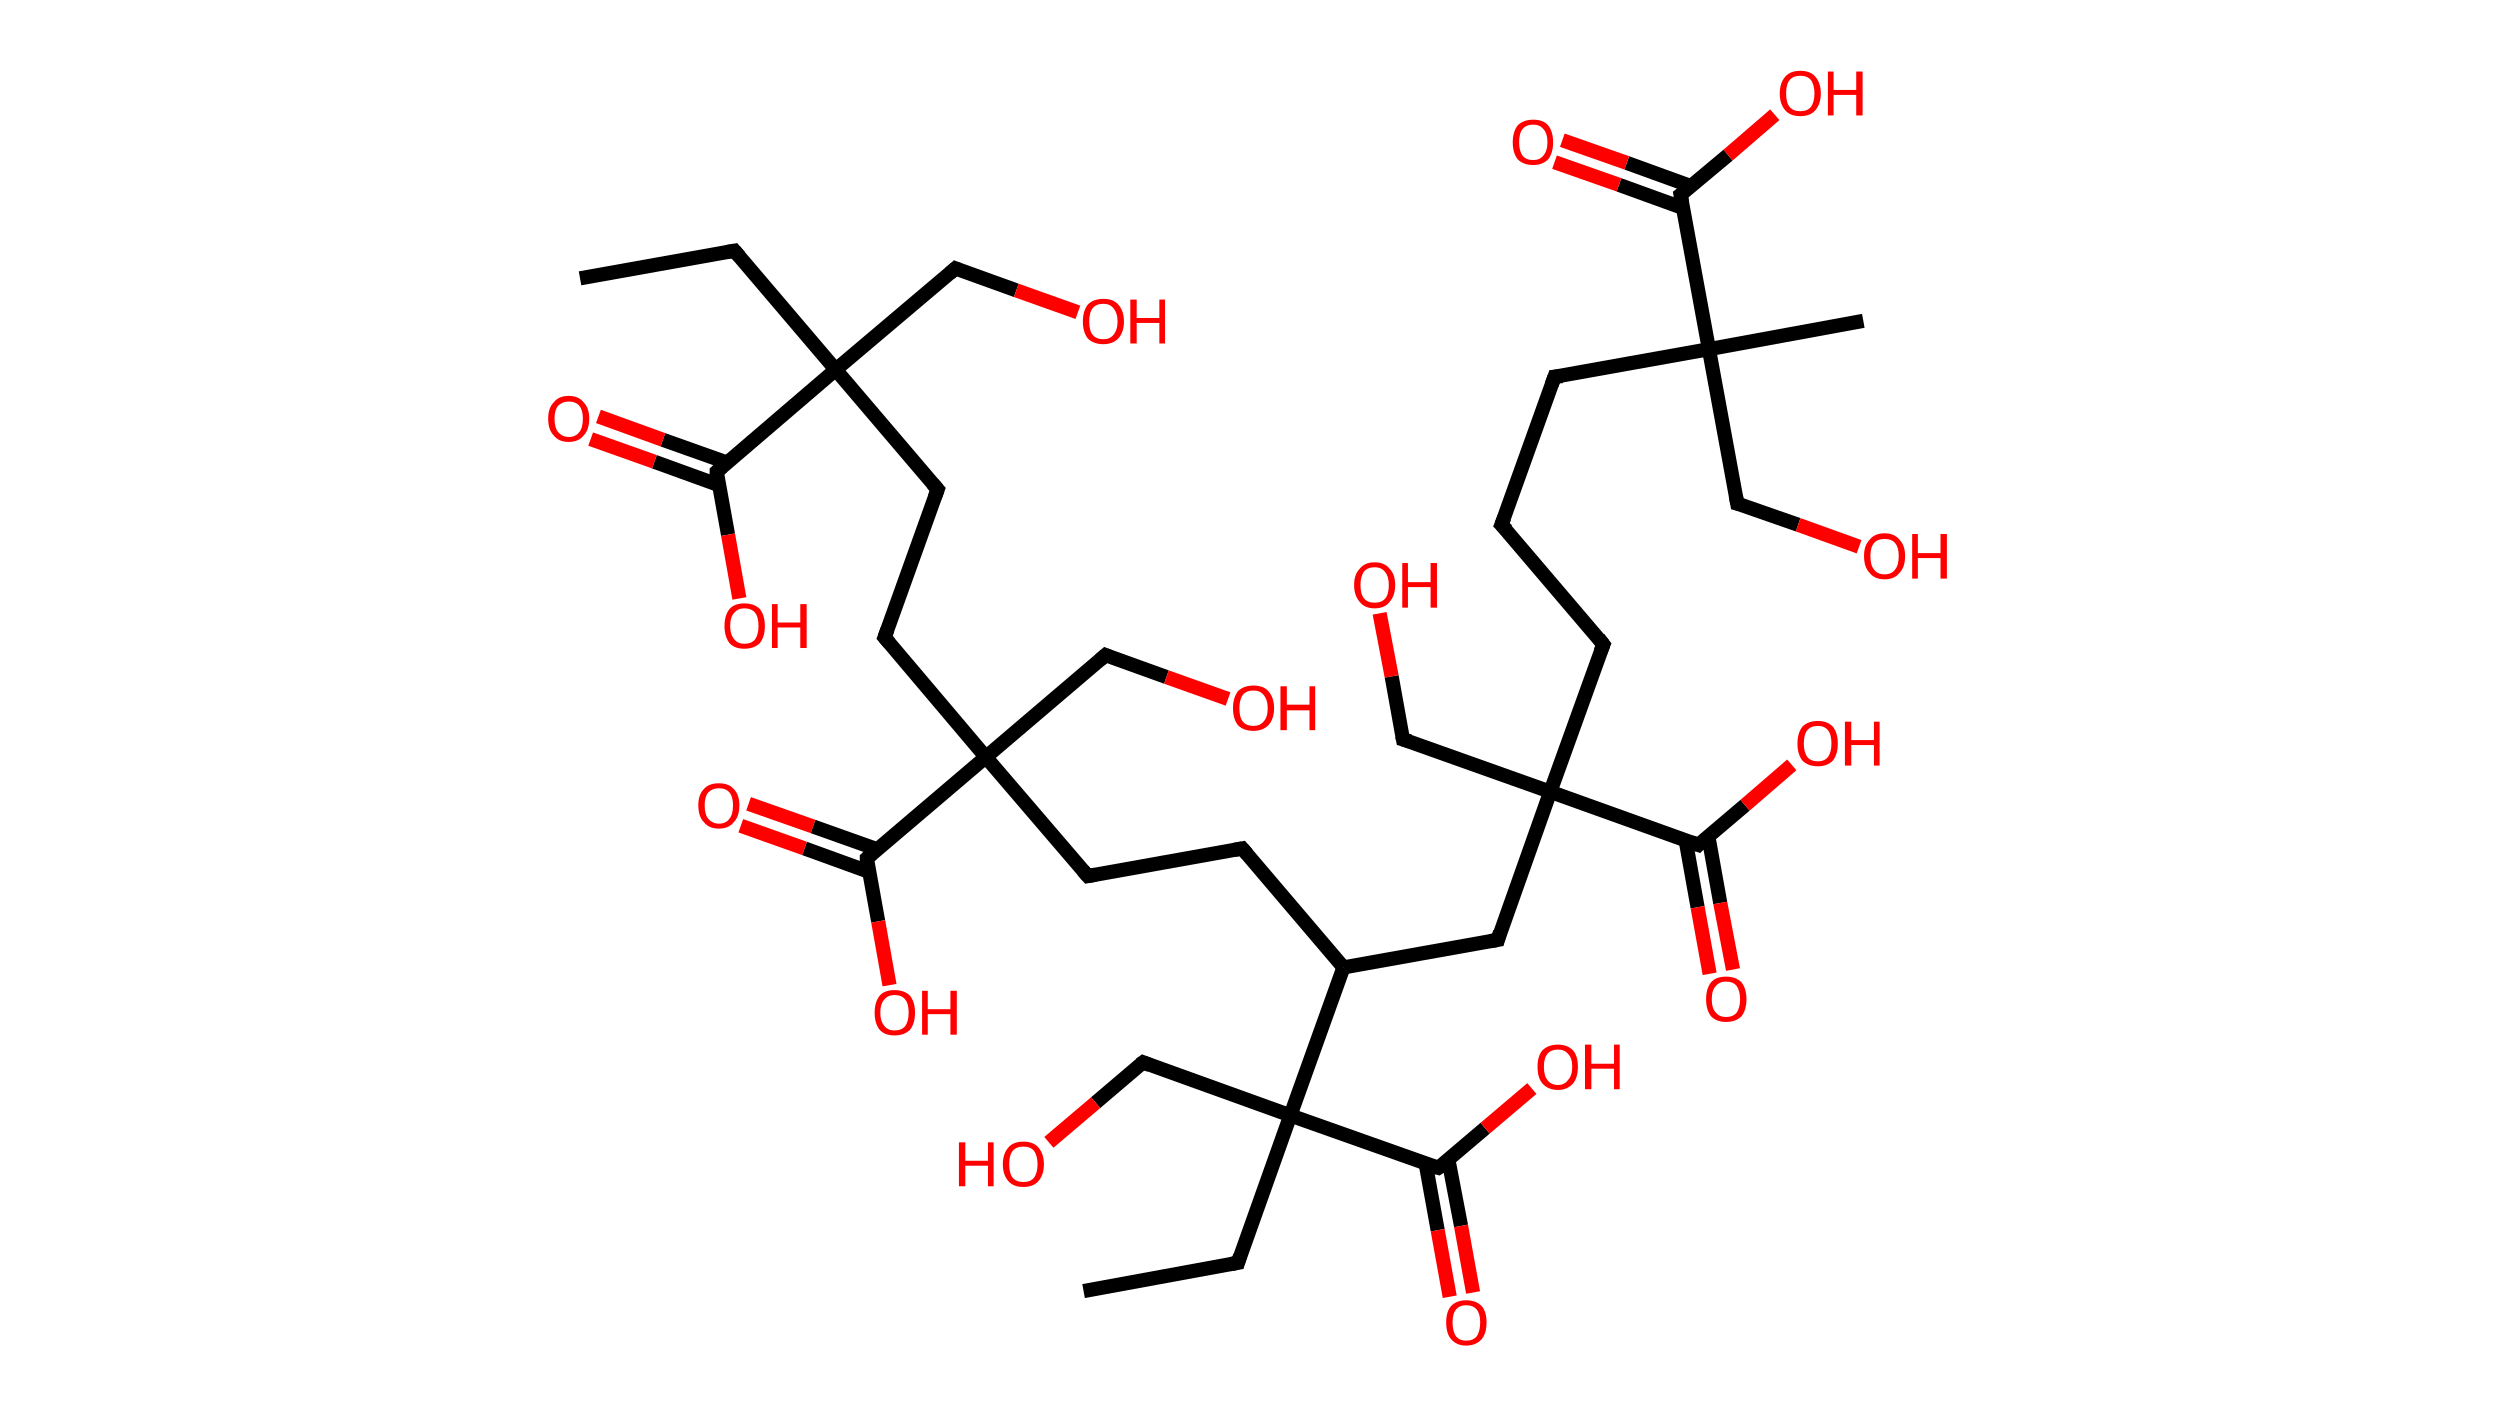 <?xml version='1.0' encoding='ASCII' standalone='yes'?>
<svg xmlns="http://www.w3.org/2000/svg" xmlns:rdkit="http://www.rdkit.org/xml" xmlns:xlink="http://www.w3.org/1999/xlink" version="1.1" baseProfile="full" xml:space="preserve" width="353px" height="200px" viewBox="0 0 353 200">
<!-- END OF HEADER -->
<rect style="opacity:1.0;fill:#FFFFFF;stroke:none" width="353.0" height="200.0" x="0.0" y="0.0"> </rect>
<path class="bond-0 atom-0 atom-1" d="M 81.9,39.3 L 103.7,35.4" style="fill:none;fill-rule:evenodd;stroke:#000000;stroke-width:2.0px;stroke-linecap:butt;stroke-linejoin:miter;stroke-opacity:1"/>
<path class="bond-1 atom-1 atom-2" d="M 103.7,35.4 L 118.0,52.2" style="fill:none;fill-rule:evenodd;stroke:#000000;stroke-width:2.0px;stroke-linecap:butt;stroke-linejoin:miter;stroke-opacity:1"/>
<path class="bond-2 atom-2 atom-3" d="M 118.0,52.2 L 134.9,37.9" style="fill:none;fill-rule:evenodd;stroke:#000000;stroke-width:2.0px;stroke-linecap:butt;stroke-linejoin:miter;stroke-opacity:1"/>
<path class="bond-3 atom-3 atom-4" d="M 134.9,37.9 L 143.5,41.0" style="fill:none;fill-rule:evenodd;stroke:#000000;stroke-width:2.0px;stroke-linecap:butt;stroke-linejoin:miter;stroke-opacity:1"/>
<path class="bond-3 atom-3 atom-4" d="M 143.5,41.0 L 152.2,44.1" style="fill:none;fill-rule:evenodd;stroke:#FF0000;stroke-width:2.0px;stroke-linecap:butt;stroke-linejoin:miter;stroke-opacity:1"/>
<path class="bond-4 atom-2 atom-5" d="M 118.0,52.2 L 132.4,69.1" style="fill:none;fill-rule:evenodd;stroke:#000000;stroke-width:2.0px;stroke-linecap:butt;stroke-linejoin:miter;stroke-opacity:1"/>
<path class="bond-5 atom-5 atom-6" d="M 132.4,69.1 L 124.9,90.0" style="fill:none;fill-rule:evenodd;stroke:#000000;stroke-width:2.0px;stroke-linecap:butt;stroke-linejoin:miter;stroke-opacity:1"/>
<path class="bond-6 atom-6 atom-7" d="M 124.9,90.0 L 139.2,106.9" style="fill:none;fill-rule:evenodd;stroke:#000000;stroke-width:2.0px;stroke-linecap:butt;stroke-linejoin:miter;stroke-opacity:1"/>
<path class="bond-7 atom-7 atom-8" d="M 139.2,106.9 L 156.1,92.5" style="fill:none;fill-rule:evenodd;stroke:#000000;stroke-width:2.0px;stroke-linecap:butt;stroke-linejoin:miter;stroke-opacity:1"/>
<path class="bond-8 atom-8 atom-9" d="M 156.1,92.5 L 164.7,95.6" style="fill:none;fill-rule:evenodd;stroke:#000000;stroke-width:2.0px;stroke-linecap:butt;stroke-linejoin:miter;stroke-opacity:1"/>
<path class="bond-8 atom-8 atom-9" d="M 164.7,95.6 L 173.4,98.7" style="fill:none;fill-rule:evenodd;stroke:#FF0000;stroke-width:2.0px;stroke-linecap:butt;stroke-linejoin:miter;stroke-opacity:1"/>
<path class="bond-9 atom-7 atom-10" d="M 139.2,106.9 L 153.6,123.7" style="fill:none;fill-rule:evenodd;stroke:#000000;stroke-width:2.0px;stroke-linecap:butt;stroke-linejoin:miter;stroke-opacity:1"/>
<path class="bond-10 atom-10 atom-11" d="M 153.6,123.7 L 175.4,119.8" style="fill:none;fill-rule:evenodd;stroke:#000000;stroke-width:2.0px;stroke-linecap:butt;stroke-linejoin:miter;stroke-opacity:1"/>
<path class="bond-11 atom-11 atom-12" d="M 175.4,119.8 L 189.7,136.6" style="fill:none;fill-rule:evenodd;stroke:#000000;stroke-width:2.0px;stroke-linecap:butt;stroke-linejoin:miter;stroke-opacity:1"/>
<path class="bond-12 atom-12 atom-13" d="M 189.7,136.6 L 211.5,132.7" style="fill:none;fill-rule:evenodd;stroke:#000000;stroke-width:2.0px;stroke-linecap:butt;stroke-linejoin:miter;stroke-opacity:1"/>
<path class="bond-13 atom-13 atom-14" d="M 211.5,132.7 L 218.9,111.8" style="fill:none;fill-rule:evenodd;stroke:#000000;stroke-width:2.0px;stroke-linecap:butt;stroke-linejoin:miter;stroke-opacity:1"/>
<path class="bond-14 atom-14 atom-15" d="M 218.9,111.8 L 198.1,104.4" style="fill:none;fill-rule:evenodd;stroke:#000000;stroke-width:2.0px;stroke-linecap:butt;stroke-linejoin:miter;stroke-opacity:1"/>
<path class="bond-15 atom-15 atom-16" d="M 198.1,104.4 L 196.5,95.5" style="fill:none;fill-rule:evenodd;stroke:#000000;stroke-width:2.0px;stroke-linecap:butt;stroke-linejoin:miter;stroke-opacity:1"/>
<path class="bond-15 atom-15 atom-16" d="M 196.5,95.5 L 194.8,86.6" style="fill:none;fill-rule:evenodd;stroke:#FF0000;stroke-width:2.0px;stroke-linecap:butt;stroke-linejoin:miter;stroke-opacity:1"/>
<path class="bond-16 atom-14 atom-17" d="M 218.9,111.8 L 226.4,91.0" style="fill:none;fill-rule:evenodd;stroke:#000000;stroke-width:2.0px;stroke-linecap:butt;stroke-linejoin:miter;stroke-opacity:1"/>
<path class="bond-17 atom-17 atom-18" d="M 226.4,91.0 L 212.0,74.1" style="fill:none;fill-rule:evenodd;stroke:#000000;stroke-width:2.0px;stroke-linecap:butt;stroke-linejoin:miter;stroke-opacity:1"/>
<path class="bond-18 atom-18 atom-19" d="M 212.0,74.1 L 219.5,53.2" style="fill:none;fill-rule:evenodd;stroke:#000000;stroke-width:2.0px;stroke-linecap:butt;stroke-linejoin:miter;stroke-opacity:1"/>
<path class="bond-19 atom-19 atom-20" d="M 219.5,53.2 L 241.3,49.3" style="fill:none;fill-rule:evenodd;stroke:#000000;stroke-width:2.0px;stroke-linecap:butt;stroke-linejoin:miter;stroke-opacity:1"/>
<path class="bond-20 atom-20 atom-21" d="M 241.3,49.3 L 263.1,45.3" style="fill:none;fill-rule:evenodd;stroke:#000000;stroke-width:2.0px;stroke-linecap:butt;stroke-linejoin:miter;stroke-opacity:1"/>
<path class="bond-21 atom-20 atom-22" d="M 241.3,49.3 L 245.3,71.1" style="fill:none;fill-rule:evenodd;stroke:#000000;stroke-width:2.0px;stroke-linecap:butt;stroke-linejoin:miter;stroke-opacity:1"/>
<path class="bond-22 atom-22 atom-23" d="M 245.3,71.1 L 253.9,74.1" style="fill:none;fill-rule:evenodd;stroke:#000000;stroke-width:2.0px;stroke-linecap:butt;stroke-linejoin:miter;stroke-opacity:1"/>
<path class="bond-22 atom-22 atom-23" d="M 253.9,74.1 L 262.5,77.2" style="fill:none;fill-rule:evenodd;stroke:#FF0000;stroke-width:2.0px;stroke-linecap:butt;stroke-linejoin:miter;stroke-opacity:1"/>
<path class="bond-23 atom-20 atom-24" d="M 241.3,49.3 L 237.3,27.5" style="fill:none;fill-rule:evenodd;stroke:#000000;stroke-width:2.0px;stroke-linecap:butt;stroke-linejoin:miter;stroke-opacity:1"/>
<path class="bond-24 atom-24 atom-25" d="M 238.8,26.3 L 229.7,23.0" style="fill:none;fill-rule:evenodd;stroke:#000000;stroke-width:2.0px;stroke-linecap:butt;stroke-linejoin:miter;stroke-opacity:1"/>
<path class="bond-24 atom-24 atom-25" d="M 229.7,23.0 L 220.6,19.8" style="fill:none;fill-rule:evenodd;stroke:#FF0000;stroke-width:2.0px;stroke-linecap:butt;stroke-linejoin:miter;stroke-opacity:1"/>
<path class="bond-24 atom-24 atom-25" d="M 237.7,29.4 L 228.6,26.1" style="fill:none;fill-rule:evenodd;stroke:#000000;stroke-width:2.0px;stroke-linecap:butt;stroke-linejoin:miter;stroke-opacity:1"/>
<path class="bond-24 atom-24 atom-25" d="M 228.6,26.1 L 219.5,22.9" style="fill:none;fill-rule:evenodd;stroke:#FF0000;stroke-width:2.0px;stroke-linecap:butt;stroke-linejoin:miter;stroke-opacity:1"/>
<path class="bond-25 atom-24 atom-26" d="M 237.3,27.5 L 244.0,21.9" style="fill:none;fill-rule:evenodd;stroke:#000000;stroke-width:2.0px;stroke-linecap:butt;stroke-linejoin:miter;stroke-opacity:1"/>
<path class="bond-25 atom-24 atom-26" d="M 244.0,21.9 L 250.6,16.2" style="fill:none;fill-rule:evenodd;stroke:#FF0000;stroke-width:2.0px;stroke-linecap:butt;stroke-linejoin:miter;stroke-opacity:1"/>
<path class="bond-26 atom-14 atom-27" d="M 218.9,111.8 L 239.8,119.3" style="fill:none;fill-rule:evenodd;stroke:#000000;stroke-width:2.0px;stroke-linecap:butt;stroke-linejoin:miter;stroke-opacity:1"/>
<path class="bond-27 atom-27 atom-28" d="M 238.0,118.6 L 239.7,128.1" style="fill:none;fill-rule:evenodd;stroke:#000000;stroke-width:2.0px;stroke-linecap:butt;stroke-linejoin:miter;stroke-opacity:1"/>
<path class="bond-27 atom-27 atom-28" d="M 239.7,128.1 L 241.4,137.5" style="fill:none;fill-rule:evenodd;stroke:#FF0000;stroke-width:2.0px;stroke-linecap:butt;stroke-linejoin:miter;stroke-opacity:1"/>
<path class="bond-27 atom-27 atom-28" d="M 241.2,118.0 L 242.9,127.5" style="fill:none;fill-rule:evenodd;stroke:#000000;stroke-width:2.0px;stroke-linecap:butt;stroke-linejoin:miter;stroke-opacity:1"/>
<path class="bond-27 atom-27 atom-28" d="M 242.9,127.5 L 244.7,136.9" style="fill:none;fill-rule:evenodd;stroke:#FF0000;stroke-width:2.0px;stroke-linecap:butt;stroke-linejoin:miter;stroke-opacity:1"/>
<path class="bond-28 atom-27 atom-29" d="M 239.8,119.3 L 246.4,113.7" style="fill:none;fill-rule:evenodd;stroke:#000000;stroke-width:2.0px;stroke-linecap:butt;stroke-linejoin:miter;stroke-opacity:1"/>
<path class="bond-28 atom-27 atom-29" d="M 246.4,113.7 L 253.0,108.0" style="fill:none;fill-rule:evenodd;stroke:#FF0000;stroke-width:2.0px;stroke-linecap:butt;stroke-linejoin:miter;stroke-opacity:1"/>
<path class="bond-29 atom-12 atom-30" d="M 189.7,136.6 L 182.2,157.5" style="fill:none;fill-rule:evenodd;stroke:#000000;stroke-width:2.0px;stroke-linecap:butt;stroke-linejoin:miter;stroke-opacity:1"/>
<path class="bond-30 atom-30 atom-31" d="M 182.2,157.5 L 174.8,178.3" style="fill:none;fill-rule:evenodd;stroke:#000000;stroke-width:2.0px;stroke-linecap:butt;stroke-linejoin:miter;stroke-opacity:1"/>
<path class="bond-31 atom-31 atom-32" d="M 174.8,178.3 L 153.0,182.3" style="fill:none;fill-rule:evenodd;stroke:#000000;stroke-width:2.0px;stroke-linecap:butt;stroke-linejoin:miter;stroke-opacity:1"/>
<path class="bond-32 atom-30 atom-33" d="M 182.2,157.5 L 161.4,150.0" style="fill:none;fill-rule:evenodd;stroke:#000000;stroke-width:2.0px;stroke-linecap:butt;stroke-linejoin:miter;stroke-opacity:1"/>
<path class="bond-33 atom-33 atom-34" d="M 161.4,150.0 L 154.7,155.7" style="fill:none;fill-rule:evenodd;stroke:#000000;stroke-width:2.0px;stroke-linecap:butt;stroke-linejoin:miter;stroke-opacity:1"/>
<path class="bond-33 atom-33 atom-34" d="M 154.7,155.7 L 148.1,161.3" style="fill:none;fill-rule:evenodd;stroke:#FF0000;stroke-width:2.0px;stroke-linecap:butt;stroke-linejoin:miter;stroke-opacity:1"/>
<path class="bond-34 atom-30 atom-35" d="M 182.2,157.5 L 203.1,164.9" style="fill:none;fill-rule:evenodd;stroke:#000000;stroke-width:2.0px;stroke-linecap:butt;stroke-linejoin:miter;stroke-opacity:1"/>
<path class="bond-35 atom-35 atom-36" d="M 201.3,164.3 L 203.0,173.7" style="fill:none;fill-rule:evenodd;stroke:#000000;stroke-width:2.0px;stroke-linecap:butt;stroke-linejoin:miter;stroke-opacity:1"/>
<path class="bond-35 atom-35 atom-36" d="M 203.0,173.7 L 204.7,183.1" style="fill:none;fill-rule:evenodd;stroke:#FF0000;stroke-width:2.0px;stroke-linecap:butt;stroke-linejoin:miter;stroke-opacity:1"/>
<path class="bond-35 atom-35 atom-36" d="M 204.5,163.7 L 206.3,173.1" style="fill:none;fill-rule:evenodd;stroke:#000000;stroke-width:2.0px;stroke-linecap:butt;stroke-linejoin:miter;stroke-opacity:1"/>
<path class="bond-35 atom-35 atom-36" d="M 206.3,173.1 L 208.0,182.5" style="fill:none;fill-rule:evenodd;stroke:#FF0000;stroke-width:2.0px;stroke-linecap:butt;stroke-linejoin:miter;stroke-opacity:1"/>
<path class="bond-36 atom-35 atom-37" d="M 203.1,164.9 L 209.7,159.3" style="fill:none;fill-rule:evenodd;stroke:#000000;stroke-width:2.0px;stroke-linecap:butt;stroke-linejoin:miter;stroke-opacity:1"/>
<path class="bond-36 atom-35 atom-37" d="M 209.7,159.3 L 216.3,153.7" style="fill:none;fill-rule:evenodd;stroke:#FF0000;stroke-width:2.0px;stroke-linecap:butt;stroke-linejoin:miter;stroke-opacity:1"/>
<path class="bond-37 atom-7 atom-38" d="M 139.2,106.9 L 122.4,121.2" style="fill:none;fill-rule:evenodd;stroke:#000000;stroke-width:2.0px;stroke-linecap:butt;stroke-linejoin:miter;stroke-opacity:1"/>
<path class="bond-38 atom-38 atom-39" d="M 123.8,119.9 L 114.8,116.7" style="fill:none;fill-rule:evenodd;stroke:#000000;stroke-width:2.0px;stroke-linecap:butt;stroke-linejoin:miter;stroke-opacity:1"/>
<path class="bond-38 atom-38 atom-39" d="M 114.8,116.7 L 105.7,113.5" style="fill:none;fill-rule:evenodd;stroke:#FF0000;stroke-width:2.0px;stroke-linecap:butt;stroke-linejoin:miter;stroke-opacity:1"/>
<path class="bond-38 atom-38 atom-39" d="M 122.7,123.1 L 113.6,119.8" style="fill:none;fill-rule:evenodd;stroke:#000000;stroke-width:2.0px;stroke-linecap:butt;stroke-linejoin:miter;stroke-opacity:1"/>
<path class="bond-38 atom-38 atom-39" d="M 113.6,119.8 L 104.6,116.6" style="fill:none;fill-rule:evenodd;stroke:#FF0000;stroke-width:2.0px;stroke-linecap:butt;stroke-linejoin:miter;stroke-opacity:1"/>
<path class="bond-39 atom-38 atom-40" d="M 122.4,121.2 L 124.0,130.1" style="fill:none;fill-rule:evenodd;stroke:#000000;stroke-width:2.0px;stroke-linecap:butt;stroke-linejoin:miter;stroke-opacity:1"/>
<path class="bond-39 atom-38 atom-40" d="M 124.0,130.1 L 125.6,139.1" style="fill:none;fill-rule:evenodd;stroke:#FF0000;stroke-width:2.0px;stroke-linecap:butt;stroke-linejoin:miter;stroke-opacity:1"/>
<path class="bond-40 atom-2 atom-41" d="M 118.0,52.2 L 101.2,66.6" style="fill:none;fill-rule:evenodd;stroke:#000000;stroke-width:2.0px;stroke-linecap:butt;stroke-linejoin:miter;stroke-opacity:1"/>
<path class="bond-41 atom-41 atom-42" d="M 102.6,65.3 L 93.6,62.1" style="fill:none;fill-rule:evenodd;stroke:#000000;stroke-width:2.0px;stroke-linecap:butt;stroke-linejoin:miter;stroke-opacity:1"/>
<path class="bond-41 atom-41 atom-42" d="M 93.6,62.1 L 84.5,58.8" style="fill:none;fill-rule:evenodd;stroke:#FF0000;stroke-width:2.0px;stroke-linecap:butt;stroke-linejoin:miter;stroke-opacity:1"/>
<path class="bond-41 atom-41 atom-42" d="M 101.5,68.5 L 92.4,65.2" style="fill:none;fill-rule:evenodd;stroke:#000000;stroke-width:2.0px;stroke-linecap:butt;stroke-linejoin:miter;stroke-opacity:1"/>
<path class="bond-41 atom-41 atom-42" d="M 92.4,65.2 L 83.4,62.0" style="fill:none;fill-rule:evenodd;stroke:#FF0000;stroke-width:2.0px;stroke-linecap:butt;stroke-linejoin:miter;stroke-opacity:1"/>
<path class="bond-42 atom-41 atom-43" d="M 101.2,66.6 L 102.8,75.5" style="fill:none;fill-rule:evenodd;stroke:#000000;stroke-width:2.0px;stroke-linecap:butt;stroke-linejoin:miter;stroke-opacity:1"/>
<path class="bond-42 atom-41 atom-43" d="M 102.8,75.5 L 104.4,84.5" style="fill:none;fill-rule:evenodd;stroke:#FF0000;stroke-width:2.0px;stroke-linecap:butt;stroke-linejoin:miter;stroke-opacity:1"/>
<path d="M 102.6,35.6 L 103.7,35.4 L 104.4,36.2" style="fill:none;stroke:#000000;stroke-width:2.0px;stroke-linecap:butt;stroke-linejoin:miter;stroke-opacity:1;"/>
<path d="M 134.1,38.6 L 134.9,37.9 L 135.4,38.1" style="fill:none;stroke:#000000;stroke-width:2.0px;stroke-linecap:butt;stroke-linejoin:miter;stroke-opacity:1;"/>
<path d="M 131.7,68.3 L 132.4,69.1 L 132.0,70.2" style="fill:none;stroke:#000000;stroke-width:2.0px;stroke-linecap:butt;stroke-linejoin:miter;stroke-opacity:1;"/>
<path d="M 125.3,88.9 L 124.9,90.0 L 125.6,90.8" style="fill:none;stroke:#000000;stroke-width:2.0px;stroke-linecap:butt;stroke-linejoin:miter;stroke-opacity:1;"/>
<path d="M 155.3,93.2 L 156.1,92.5 L 156.6,92.7" style="fill:none;stroke:#000000;stroke-width:2.0px;stroke-linecap:butt;stroke-linejoin:miter;stroke-opacity:1;"/>
<path d="M 152.9,122.9 L 153.6,123.7 L 154.7,123.5" style="fill:none;stroke:#000000;stroke-width:2.0px;stroke-linecap:butt;stroke-linejoin:miter;stroke-opacity:1;"/>
<path d="M 174.3,120.0 L 175.4,119.8 L 176.1,120.6" style="fill:none;stroke:#000000;stroke-width:2.0px;stroke-linecap:butt;stroke-linejoin:miter;stroke-opacity:1;"/>
<path d="M 210.4,132.9 L 211.5,132.7 L 211.8,131.6" style="fill:none;stroke:#000000;stroke-width:2.0px;stroke-linecap:butt;stroke-linejoin:miter;stroke-opacity:1;"/>
<path d="M 199.1,104.7 L 198.1,104.4 L 198.0,103.9" style="fill:none;stroke:#000000;stroke-width:2.0px;stroke-linecap:butt;stroke-linejoin:miter;stroke-opacity:1;"/>
<path d="M 226.0,92.0 L 226.4,91.0 L 225.7,90.1" style="fill:none;stroke:#000000;stroke-width:2.0px;stroke-linecap:butt;stroke-linejoin:miter;stroke-opacity:1;"/>
<path d="M 212.8,74.9 L 212.0,74.1 L 212.4,73.1" style="fill:none;stroke:#000000;stroke-width:2.0px;stroke-linecap:butt;stroke-linejoin:miter;stroke-opacity:1;"/>
<path d="M 219.1,54.3 L 219.5,53.2 L 220.6,53.1" style="fill:none;stroke:#000000;stroke-width:2.0px;stroke-linecap:butt;stroke-linejoin:miter;stroke-opacity:1;"/>
<path d="M 245.1,70.0 L 245.3,71.1 L 245.7,71.2" style="fill:none;stroke:#000000;stroke-width:2.0px;stroke-linecap:butt;stroke-linejoin:miter;stroke-opacity:1;"/>
<path d="M 237.5,28.6 L 237.3,27.5 L 237.7,27.2" style="fill:none;stroke:#000000;stroke-width:2.0px;stroke-linecap:butt;stroke-linejoin:miter;stroke-opacity:1;"/>
<path d="M 238.7,118.9 L 239.8,119.3 L 240.1,119.0" style="fill:none;stroke:#000000;stroke-width:2.0px;stroke-linecap:butt;stroke-linejoin:miter;stroke-opacity:1;"/>
<path d="M 175.1,177.3 L 174.8,178.3 L 173.7,178.5" style="fill:none;stroke:#000000;stroke-width:2.0px;stroke-linecap:butt;stroke-linejoin:miter;stroke-opacity:1;"/>
<path d="M 162.4,150.4 L 161.4,150.0 L 161.0,150.3" style="fill:none;stroke:#000000;stroke-width:2.0px;stroke-linecap:butt;stroke-linejoin:miter;stroke-opacity:1;"/>
<path d="M 202.0,164.6 L 203.1,164.9 L 203.4,164.7" style="fill:none;stroke:#000000;stroke-width:2.0px;stroke-linecap:butt;stroke-linejoin:miter;stroke-opacity:1;"/>
<path d="M 123.2,120.5 L 122.4,121.2 L 122.4,121.6" style="fill:none;stroke:#000000;stroke-width:2.0px;stroke-linecap:butt;stroke-linejoin:miter;stroke-opacity:1;"/>
<path d="M 102.0,65.9 L 101.2,66.6 L 101.2,67.0" style="fill:none;stroke:#000000;stroke-width:2.0px;stroke-linecap:butt;stroke-linejoin:miter;stroke-opacity:1;"/>
<path class="atom-4" d="M 152.9 45.4 Q 152.9 43.9, 153.6 43.0 Q 154.4 42.2, 155.8 42.2 Q 157.2 42.2, 157.9 43.0 Q 158.7 43.9, 158.7 45.4 Q 158.7 46.9, 157.9 47.8 Q 157.1 48.6, 155.8 48.6 Q 154.4 48.6, 153.6 47.8 Q 152.9 46.9, 152.9 45.4 M 155.8 47.9 Q 156.7 47.9, 157.2 47.3 Q 157.8 46.6, 157.8 45.4 Q 157.8 44.2, 157.2 43.5 Q 156.7 42.9, 155.8 42.9 Q 154.8 42.9, 154.3 43.5 Q 153.8 44.1, 153.8 45.4 Q 153.8 46.7, 154.3 47.3 Q 154.8 47.9, 155.8 47.9 " fill="#FF0000"/>
<path class="atom-4" d="M 159.6 42.3 L 160.5 42.3 L 160.5 44.9 L 163.7 44.9 L 163.7 42.3 L 164.5 42.3 L 164.5 48.5 L 163.7 48.5 L 163.7 45.6 L 160.5 45.6 L 160.5 48.5 L 159.6 48.5 L 159.6 42.3 " fill="#FF0000"/>
<path class="atom-9" d="M 174.1 100.0 Q 174.1 98.5, 174.8 97.6 Q 175.6 96.8, 177.0 96.8 Q 178.4 96.8, 179.1 97.6 Q 179.9 98.5, 179.9 100.0 Q 179.9 101.5, 179.1 102.4 Q 178.3 103.2, 177.0 103.2 Q 175.6 103.2, 174.8 102.4 Q 174.1 101.5, 174.1 100.0 M 177.0 102.5 Q 177.9 102.5, 178.4 101.9 Q 179.0 101.3, 179.0 100.0 Q 179.0 98.8, 178.4 98.1 Q 177.9 97.5, 177.0 97.5 Q 176.0 97.5, 175.5 98.1 Q 175.0 98.8, 175.0 100.0 Q 175.0 101.3, 175.5 101.9 Q 176.0 102.5, 177.0 102.5 " fill="#FF0000"/>
<path class="atom-9" d="M 180.8 96.9 L 181.7 96.9 L 181.7 99.5 L 184.9 99.5 L 184.9 96.9 L 185.7 96.9 L 185.7 103.1 L 184.9 103.1 L 184.9 100.3 L 181.7 100.3 L 181.7 103.1 L 180.8 103.1 L 180.8 96.9 " fill="#FF0000"/>
<path class="atom-16" d="M 191.2 82.6 Q 191.2 81.1, 192.0 80.3 Q 192.7 79.4, 194.1 79.4 Q 195.5 79.4, 196.2 80.3 Q 197.0 81.1, 197.0 82.6 Q 197.0 84.1, 196.2 85.0 Q 195.5 85.9, 194.1 85.9 Q 192.7 85.9, 192.0 85.0 Q 191.2 84.1, 191.2 82.6 M 194.1 85.1 Q 195.1 85.1, 195.6 84.5 Q 196.1 83.9, 196.1 82.6 Q 196.1 81.4, 195.6 80.8 Q 195.1 80.1, 194.1 80.1 Q 193.1 80.1, 192.6 80.7 Q 192.1 81.4, 192.1 82.6 Q 192.1 83.9, 192.6 84.5 Q 193.1 85.1, 194.1 85.1 " fill="#FF0000"/>
<path class="atom-16" d="M 198.0 79.5 L 198.8 79.5 L 198.8 82.2 L 202.0 82.2 L 202.0 79.5 L 202.9 79.5 L 202.9 85.8 L 202.0 85.8 L 202.0 82.9 L 198.8 82.9 L 198.8 85.8 L 198.0 85.8 L 198.0 79.5 " fill="#FF0000"/>
<path class="atom-23" d="M 263.2 78.5 Q 263.2 77.0, 264.0 76.2 Q 264.7 75.3, 266.1 75.3 Q 267.5 75.3, 268.2 76.2 Q 269.0 77.0, 269.0 78.5 Q 269.0 80.1, 268.2 80.9 Q 267.5 81.8, 266.1 81.8 Q 264.7 81.8, 264.0 80.9 Q 263.2 80.1, 263.2 78.5 M 266.1 81.1 Q 267.1 81.1, 267.6 80.4 Q 268.1 79.8, 268.1 78.5 Q 268.1 77.3, 267.6 76.7 Q 267.1 76.1, 266.1 76.1 Q 265.1 76.1, 264.6 76.7 Q 264.1 77.3, 264.1 78.5 Q 264.1 79.8, 264.6 80.4 Q 265.1 81.1, 266.1 81.1 " fill="#FF0000"/>
<path class="atom-23" d="M 270.0 75.4 L 270.8 75.4 L 270.8 78.1 L 274.0 78.1 L 274.0 75.4 L 274.9 75.4 L 274.9 81.7 L 274.0 81.7 L 274.0 78.8 L 270.8 78.8 L 270.8 81.7 L 270.0 81.7 L 270.0 75.4 " fill="#FF0000"/>
<path class="atom-25" d="M 213.6 20.1 Q 213.6 18.6, 214.3 17.7 Q 215.1 16.9, 216.5 16.9 Q 217.9 16.9, 218.6 17.7 Q 219.3 18.6, 219.3 20.1 Q 219.3 21.6, 218.6 22.5 Q 217.8 23.3, 216.5 23.3 Q 215.1 23.3, 214.3 22.5 Q 213.6 21.6, 213.6 20.1 M 216.5 22.6 Q 217.4 22.6, 217.9 22.0 Q 218.5 21.3, 218.5 20.1 Q 218.5 18.8, 217.9 18.2 Q 217.4 17.6, 216.5 17.6 Q 215.5 17.6, 215.0 18.2 Q 214.5 18.8, 214.5 20.1 Q 214.5 21.3, 215.0 22.0 Q 215.5 22.6, 216.5 22.6 " fill="#FF0000"/>
<path class="atom-26" d="M 251.3 13.2 Q 251.3 11.7, 252.1 10.8 Q 252.8 10.0, 254.2 10.0 Q 255.6 10.0, 256.3 10.8 Q 257.1 11.7, 257.1 13.2 Q 257.1 14.7, 256.3 15.6 Q 255.6 16.4, 254.2 16.4 Q 252.8 16.4, 252.1 15.6 Q 251.3 14.7, 251.3 13.2 M 254.2 15.7 Q 255.2 15.7, 255.7 15.1 Q 256.2 14.4, 256.2 13.2 Q 256.2 12.0, 255.7 11.3 Q 255.2 10.7, 254.2 10.7 Q 253.2 10.7, 252.7 11.3 Q 252.2 11.9, 252.2 13.2 Q 252.2 14.5, 252.7 15.1 Q 253.2 15.7, 254.2 15.7 " fill="#FF0000"/>
<path class="atom-26" d="M 258.1 10.1 L 258.9 10.1 L 258.9 12.7 L 262.1 12.7 L 262.1 10.1 L 263.0 10.1 L 263.0 16.3 L 262.1 16.3 L 262.1 13.4 L 258.9 13.4 L 258.9 16.3 L 258.1 16.3 L 258.1 10.1 " fill="#FF0000"/>
<path class="atom-28" d="M 240.9 141.1 Q 240.9 139.6, 241.6 138.7 Q 242.3 137.9, 243.7 137.9 Q 245.1 137.9, 245.9 138.7 Q 246.6 139.6, 246.6 141.1 Q 246.6 142.6, 245.9 143.5 Q 245.1 144.3, 243.7 144.3 Q 242.4 144.3, 241.6 143.5 Q 240.9 142.6, 240.9 141.1 M 243.7 143.6 Q 244.7 143.6, 245.2 143.0 Q 245.7 142.3, 245.7 141.1 Q 245.7 139.9, 245.2 139.2 Q 244.7 138.6, 243.7 138.6 Q 242.8 138.6, 242.3 139.2 Q 241.7 139.8, 241.7 141.1 Q 241.7 142.4, 242.3 143.0 Q 242.8 143.6, 243.7 143.6 " fill="#FF0000"/>
<path class="atom-29" d="M 253.8 105.0 Q 253.8 103.5, 254.5 102.6 Q 255.3 101.8, 256.7 101.8 Q 258.0 101.8, 258.8 102.6 Q 259.5 103.5, 259.5 105.0 Q 259.5 106.5, 258.8 107.4 Q 258.0 108.2, 256.7 108.2 Q 255.3 108.2, 254.5 107.4 Q 253.8 106.5, 253.8 105.0 M 256.7 107.5 Q 257.6 107.5, 258.1 106.9 Q 258.6 106.2, 258.6 105.0 Q 258.6 103.7, 258.1 103.1 Q 257.6 102.5, 256.7 102.5 Q 255.7 102.5, 255.2 103.1 Q 254.7 103.7, 254.7 105.0 Q 254.7 106.2, 255.2 106.9 Q 255.7 107.5, 256.7 107.5 " fill="#FF0000"/>
<path class="atom-29" d="M 260.5 101.9 L 261.4 101.9 L 261.4 104.5 L 264.6 104.5 L 264.6 101.9 L 265.4 101.9 L 265.4 108.1 L 264.6 108.1 L 264.6 105.2 L 261.4 105.2 L 261.4 108.1 L 260.5 108.1 L 260.5 101.9 " fill="#FF0000"/>
<path class="atom-34" d="M 135.4 161.3 L 136.3 161.3 L 136.3 163.9 L 139.5 163.9 L 139.5 161.3 L 140.3 161.3 L 140.3 167.5 L 139.5 167.5 L 139.5 164.6 L 136.3 164.6 L 136.3 167.5 L 135.4 167.5 L 135.4 161.3 " fill="#FF0000"/>
<path class="atom-34" d="M 141.6 164.4 Q 141.6 162.9, 142.4 162.0 Q 143.1 161.2, 144.5 161.2 Q 145.9 161.2, 146.6 162.0 Q 147.4 162.9, 147.4 164.4 Q 147.4 165.9, 146.6 166.8 Q 145.9 167.6, 144.5 167.6 Q 143.1 167.6, 142.4 166.8 Q 141.6 165.9, 141.6 164.4 M 144.5 166.9 Q 145.5 166.9, 146.0 166.3 Q 146.5 165.6, 146.5 164.4 Q 146.5 163.2, 146.0 162.5 Q 145.5 161.9, 144.5 161.9 Q 143.5 161.9, 143.0 162.5 Q 142.5 163.1, 142.5 164.4 Q 142.5 165.7, 143.0 166.3 Q 143.5 166.9, 144.5 166.9 " fill="#FF0000"/>
<path class="atom-36" d="M 204.2 186.7 Q 204.2 185.2, 204.9 184.4 Q 205.7 183.6, 207.0 183.6 Q 208.4 183.6, 209.2 184.4 Q 209.9 185.2, 209.9 186.7 Q 209.9 188.3, 209.2 189.1 Q 208.4 190.0, 207.0 190.0 Q 205.7 190.0, 204.9 189.1 Q 204.2 188.3, 204.2 186.7 M 207.0 189.3 Q 208.0 189.3, 208.5 188.7 Q 209.0 188.0, 209.0 186.7 Q 209.0 185.5, 208.5 184.9 Q 208.0 184.3, 207.0 184.3 Q 206.1 184.3, 205.6 184.9 Q 205.1 185.5, 205.1 186.7 Q 205.1 188.0, 205.6 188.7 Q 206.1 189.3, 207.0 189.3 " fill="#FF0000"/>
<path class="atom-37" d="M 217.1 150.6 Q 217.1 149.1, 217.8 148.3 Q 218.6 147.5, 220.0 147.5 Q 221.3 147.5, 222.1 148.3 Q 222.8 149.1, 222.8 150.6 Q 222.8 152.2, 222.1 153.0 Q 221.3 153.9, 220.0 153.9 Q 218.6 153.9, 217.8 153.0 Q 217.1 152.2, 217.1 150.6 M 220.0 153.2 Q 220.9 153.2, 221.4 152.5 Q 222.0 151.9, 222.0 150.6 Q 222.0 149.4, 221.4 148.8 Q 220.9 148.2, 220.0 148.2 Q 219.0 148.2, 218.5 148.8 Q 218.0 149.4, 218.0 150.6 Q 218.0 151.9, 218.5 152.5 Q 219.0 153.2, 220.0 153.2 " fill="#FF0000"/>
<path class="atom-37" d="M 223.8 147.5 L 224.7 147.5 L 224.7 150.2 L 227.9 150.2 L 227.9 147.5 L 228.7 147.5 L 228.7 153.8 L 227.9 153.8 L 227.9 150.9 L 224.7 150.9 L 224.7 153.8 L 223.8 153.8 L 223.8 147.5 " fill="#FF0000"/>
<path class="atom-39" d="M 98.6 113.7 Q 98.6 112.2, 99.4 111.4 Q 100.1 110.6, 101.5 110.6 Q 102.9 110.6, 103.6 111.4 Q 104.4 112.2, 104.4 113.7 Q 104.4 115.3, 103.6 116.1 Q 102.9 117.0, 101.5 117.0 Q 100.1 117.0, 99.4 116.1 Q 98.6 115.3, 98.6 113.7 M 101.5 116.3 Q 102.5 116.3, 103.0 115.6 Q 103.5 115.0, 103.5 113.7 Q 103.5 112.5, 103.0 111.9 Q 102.5 111.3, 101.5 111.3 Q 100.6 111.3, 100.0 111.9 Q 99.5 112.5, 99.5 113.7 Q 99.5 115.0, 100.0 115.6 Q 100.6 116.3, 101.5 116.3 " fill="#FF0000"/>
<path class="atom-40" d="M 123.5 143.0 Q 123.5 141.5, 124.2 140.6 Q 124.9 139.8, 126.3 139.8 Q 127.7 139.8, 128.5 140.6 Q 129.2 141.5, 129.2 143.0 Q 129.2 144.5, 128.5 145.4 Q 127.7 146.2, 126.3 146.2 Q 124.9 146.2, 124.2 145.4 Q 123.5 144.5, 123.5 143.0 M 126.3 145.5 Q 127.3 145.5, 127.8 144.9 Q 128.3 144.2, 128.3 143.0 Q 128.3 141.7, 127.8 141.1 Q 127.3 140.5, 126.3 140.5 Q 125.4 140.5, 124.9 141.1 Q 124.3 141.7, 124.3 143.0 Q 124.3 144.2, 124.9 144.9 Q 125.4 145.5, 126.3 145.5 " fill="#FF0000"/>
<path class="atom-40" d="M 130.2 139.9 L 131.0 139.9 L 131.0 142.5 L 134.2 142.5 L 134.2 139.9 L 135.1 139.9 L 135.1 146.1 L 134.2 146.1 L 134.2 143.2 L 131.0 143.2 L 131.0 146.1 L 130.2 146.1 L 130.2 139.9 " fill="#FF0000"/>
<path class="atom-42" d="M 77.4 59.1 Q 77.4 57.6, 78.2 56.8 Q 78.9 55.9, 80.3 55.9 Q 81.7 55.9, 82.4 56.8 Q 83.2 57.6, 83.2 59.1 Q 83.2 60.7, 82.4 61.5 Q 81.7 62.4, 80.3 62.4 Q 78.9 62.4, 78.2 61.5 Q 77.4 60.7, 77.4 59.1 M 80.3 61.7 Q 81.3 61.7, 81.8 61.0 Q 82.3 60.4, 82.3 59.1 Q 82.3 57.9, 81.8 57.3 Q 81.3 56.7, 80.3 56.7 Q 79.4 56.7, 78.8 57.3 Q 78.3 57.9, 78.3 59.1 Q 78.3 60.4, 78.8 61.0 Q 79.4 61.7, 80.3 61.7 " fill="#FF0000"/>
<path class="atom-43" d="M 102.3 88.4 Q 102.3 86.9, 103.0 86.0 Q 103.7 85.2, 105.1 85.2 Q 106.5 85.2, 107.3 86.0 Q 108.0 86.9, 108.0 88.4 Q 108.0 89.9, 107.3 90.8 Q 106.5 91.6, 105.1 91.6 Q 103.7 91.6, 103.0 90.8 Q 102.3 89.9, 102.3 88.4 M 105.1 90.9 Q 106.1 90.9, 106.6 90.3 Q 107.1 89.6, 107.1 88.4 Q 107.1 87.1, 106.6 86.5 Q 106.1 85.9, 105.1 85.9 Q 104.2 85.9, 103.7 86.5 Q 103.1 87.1, 103.1 88.4 Q 103.1 89.6, 103.7 90.3 Q 104.2 90.9, 105.1 90.9 " fill="#FF0000"/>
<path class="atom-43" d="M 109.0 85.3 L 109.8 85.3 L 109.8 87.9 L 113.0 87.9 L 113.0 85.3 L 113.9 85.3 L 113.9 91.5 L 113.0 91.5 L 113.0 88.6 L 109.8 88.6 L 109.8 91.5 L 109.0 91.5 L 109.0 85.3 " fill="#FF0000"/>
</svg>
